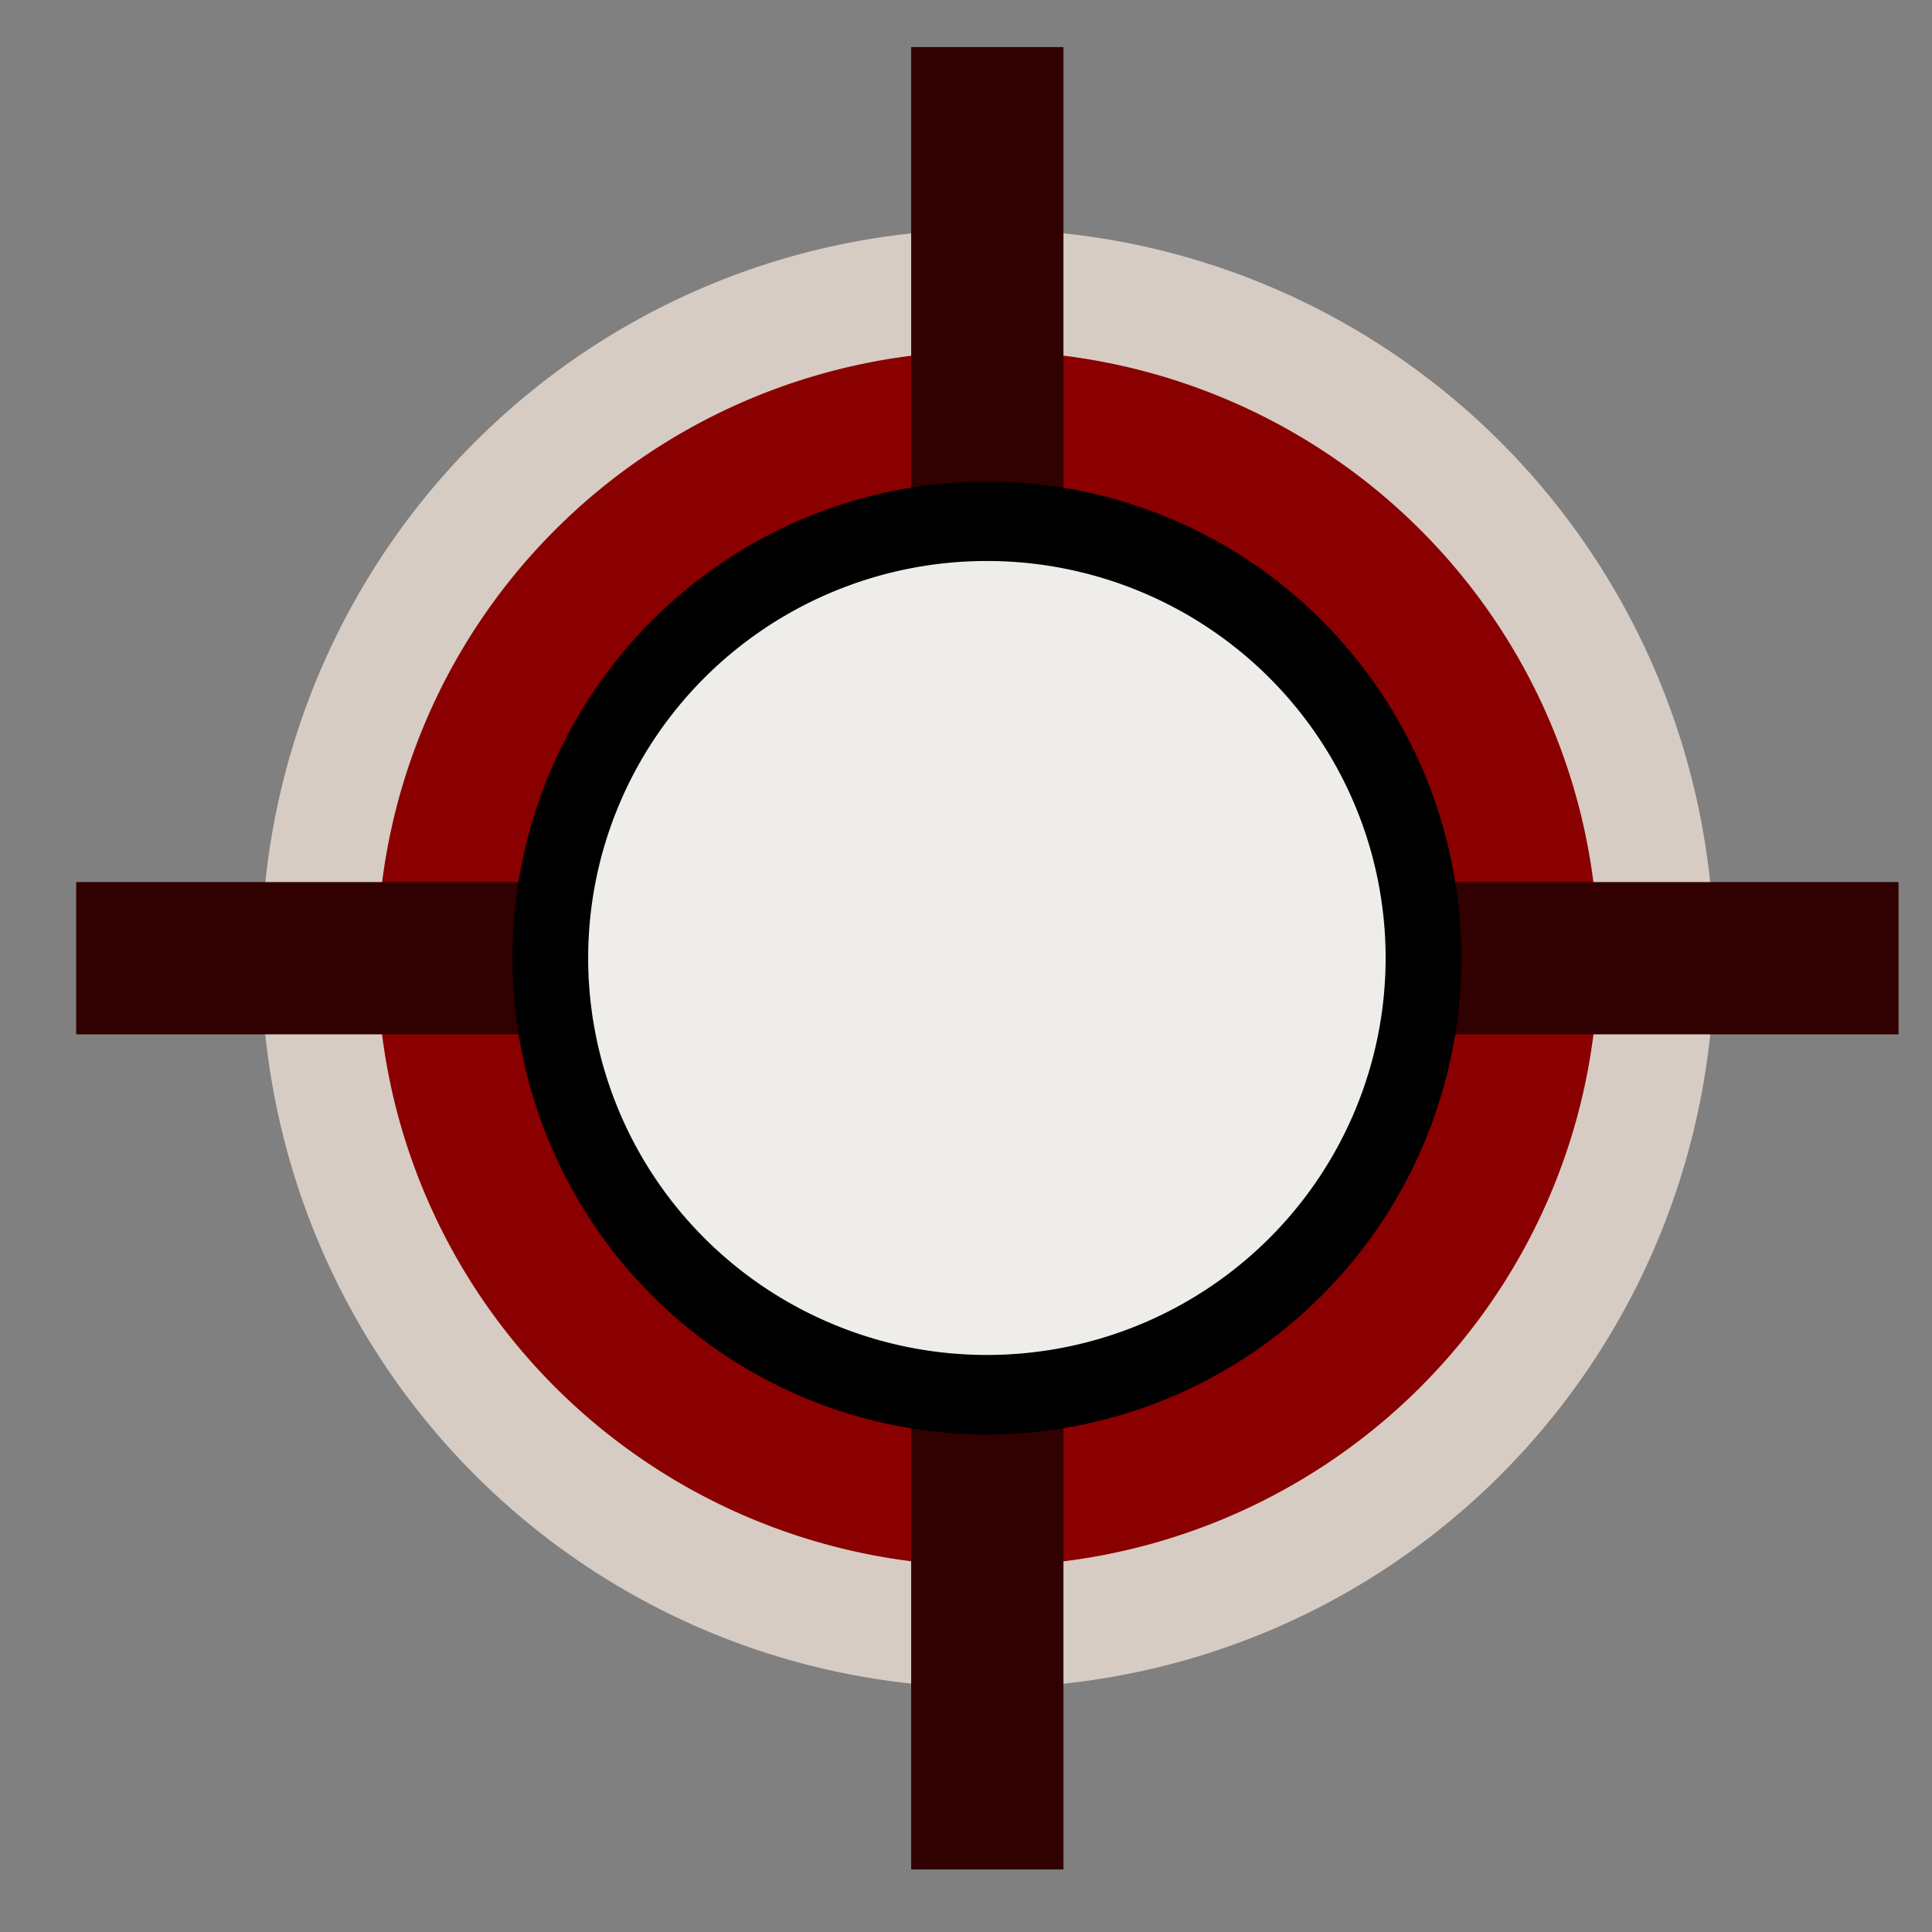 <?xml version="1.0" encoding="UTF-8" standalone="no"?>
<!-- Created with Inkscape (http://www.inkscape.org/) -->

<svg
   xmlns:dc="http://purl.org/dc/elements/1.1/"
   xmlns:cc="http://creativecommons.org/ns#"
   xmlns:rdf="http://www.w3.org/1999/02/22-rdf-syntax-ns#"
   xmlns:svg="http://www.w3.org/2000/svg"
   xmlns="http://www.w3.org/2000/svg"
   xmlns:sodipodi="http://sodipodi.sourceforge.net/DTD/sodipodi-0.dtd"
   xmlns:inkscape="http://www.inkscape.org/namespaces/inkscape"
   width="16px"
   height="16px"
   id="svg2985"
   version="1.1"
   inkscape:version="0.48.4 r9939"
   sodipodi:docname="Nou document 2">
  <rect width="100%" height="100%" fill="#808080" stroke="none"/>
  <defs
     id="defs2987" />
  <sodipodi:namedview
     id="base"
     pagecolor="#ffffff"
     bordercolor="#666666"
     borderopacity="1.0"
     inkscape:pageopacity="0.0"
     inkscape:pageshadow="2"
     inkscape:zoom="22.197802"
     inkscape:cx="-0.94232681"
     inkscape:cy="8"
     inkscape:current-layer="layer1"
     showgrid="true"
     inkscape:grid-bbox="true"
     inkscape:document-units="px"
     inkscape:window-width="1855"
     inkscape:window-height="1056"
     inkscape:window-x="65"
     inkscape:window-y="24"
     inkscape:window-maximized="1" />
  <g
     id="layer1"
     inkscape:label="Layer 1"
     inkscape:groupmode="layer">
    <path
       transform="matrix(0.96,0,0,1.007,0.396,-0.099)"
       d="m 13.875,7.981 a 5.766,5.496 0 1 1 -11.533,0 5.766,5.496 0 1 1 11.533,0 z"
       sodipodi:ry="5.4960399"
       sodipodi:rx="5.7663369"
       sodipodi:cy="7.9811878"
       sodipodi:cx="8.1089106"
       id="path3763"
       style="fill:#8a0000;fill-opacity:1;stroke:#d7ccc4;stroke-opacity:1"
       sodipodi:type="arc" />
    <rect
       style="fill:#310000;fill-opacity:1;stroke:none"
       id="rect3765"
       width="15.092"
       height="1.261"
       x="0.631"
       y="7.305"
       rx="0" />
    <rect
       rx="0"
       y="-8.807"
       x="0.39"
       height="1.261"
       width="15.092"
       id="rect3767"
       style="fill:#310000;fill-opacity:1;stroke:none"
       transform="matrix(0,1,-1,0,0,0)" />
    <path
       sodipodi:type="arc"
       style="fill:#eeedea;fill-opacity:1;stroke:#000000;stroke-opacity:1"
       id="path2993"
       sodipodi:cx="8.1089106"
       sodipodi:cy="7.9811878"
       sodipodi:rx="5.7663369"
       sodipodi:ry="5.4960399"
       d="m 13.875,7.981 a 5.766,5.496 0 1 1 -11.533,0 5.766,5.496 0 1 1 11.533,0 z"
       transform="matrix(0.627,0,0,0.658,3.089,2.682)" />
  </g>
</svg>
